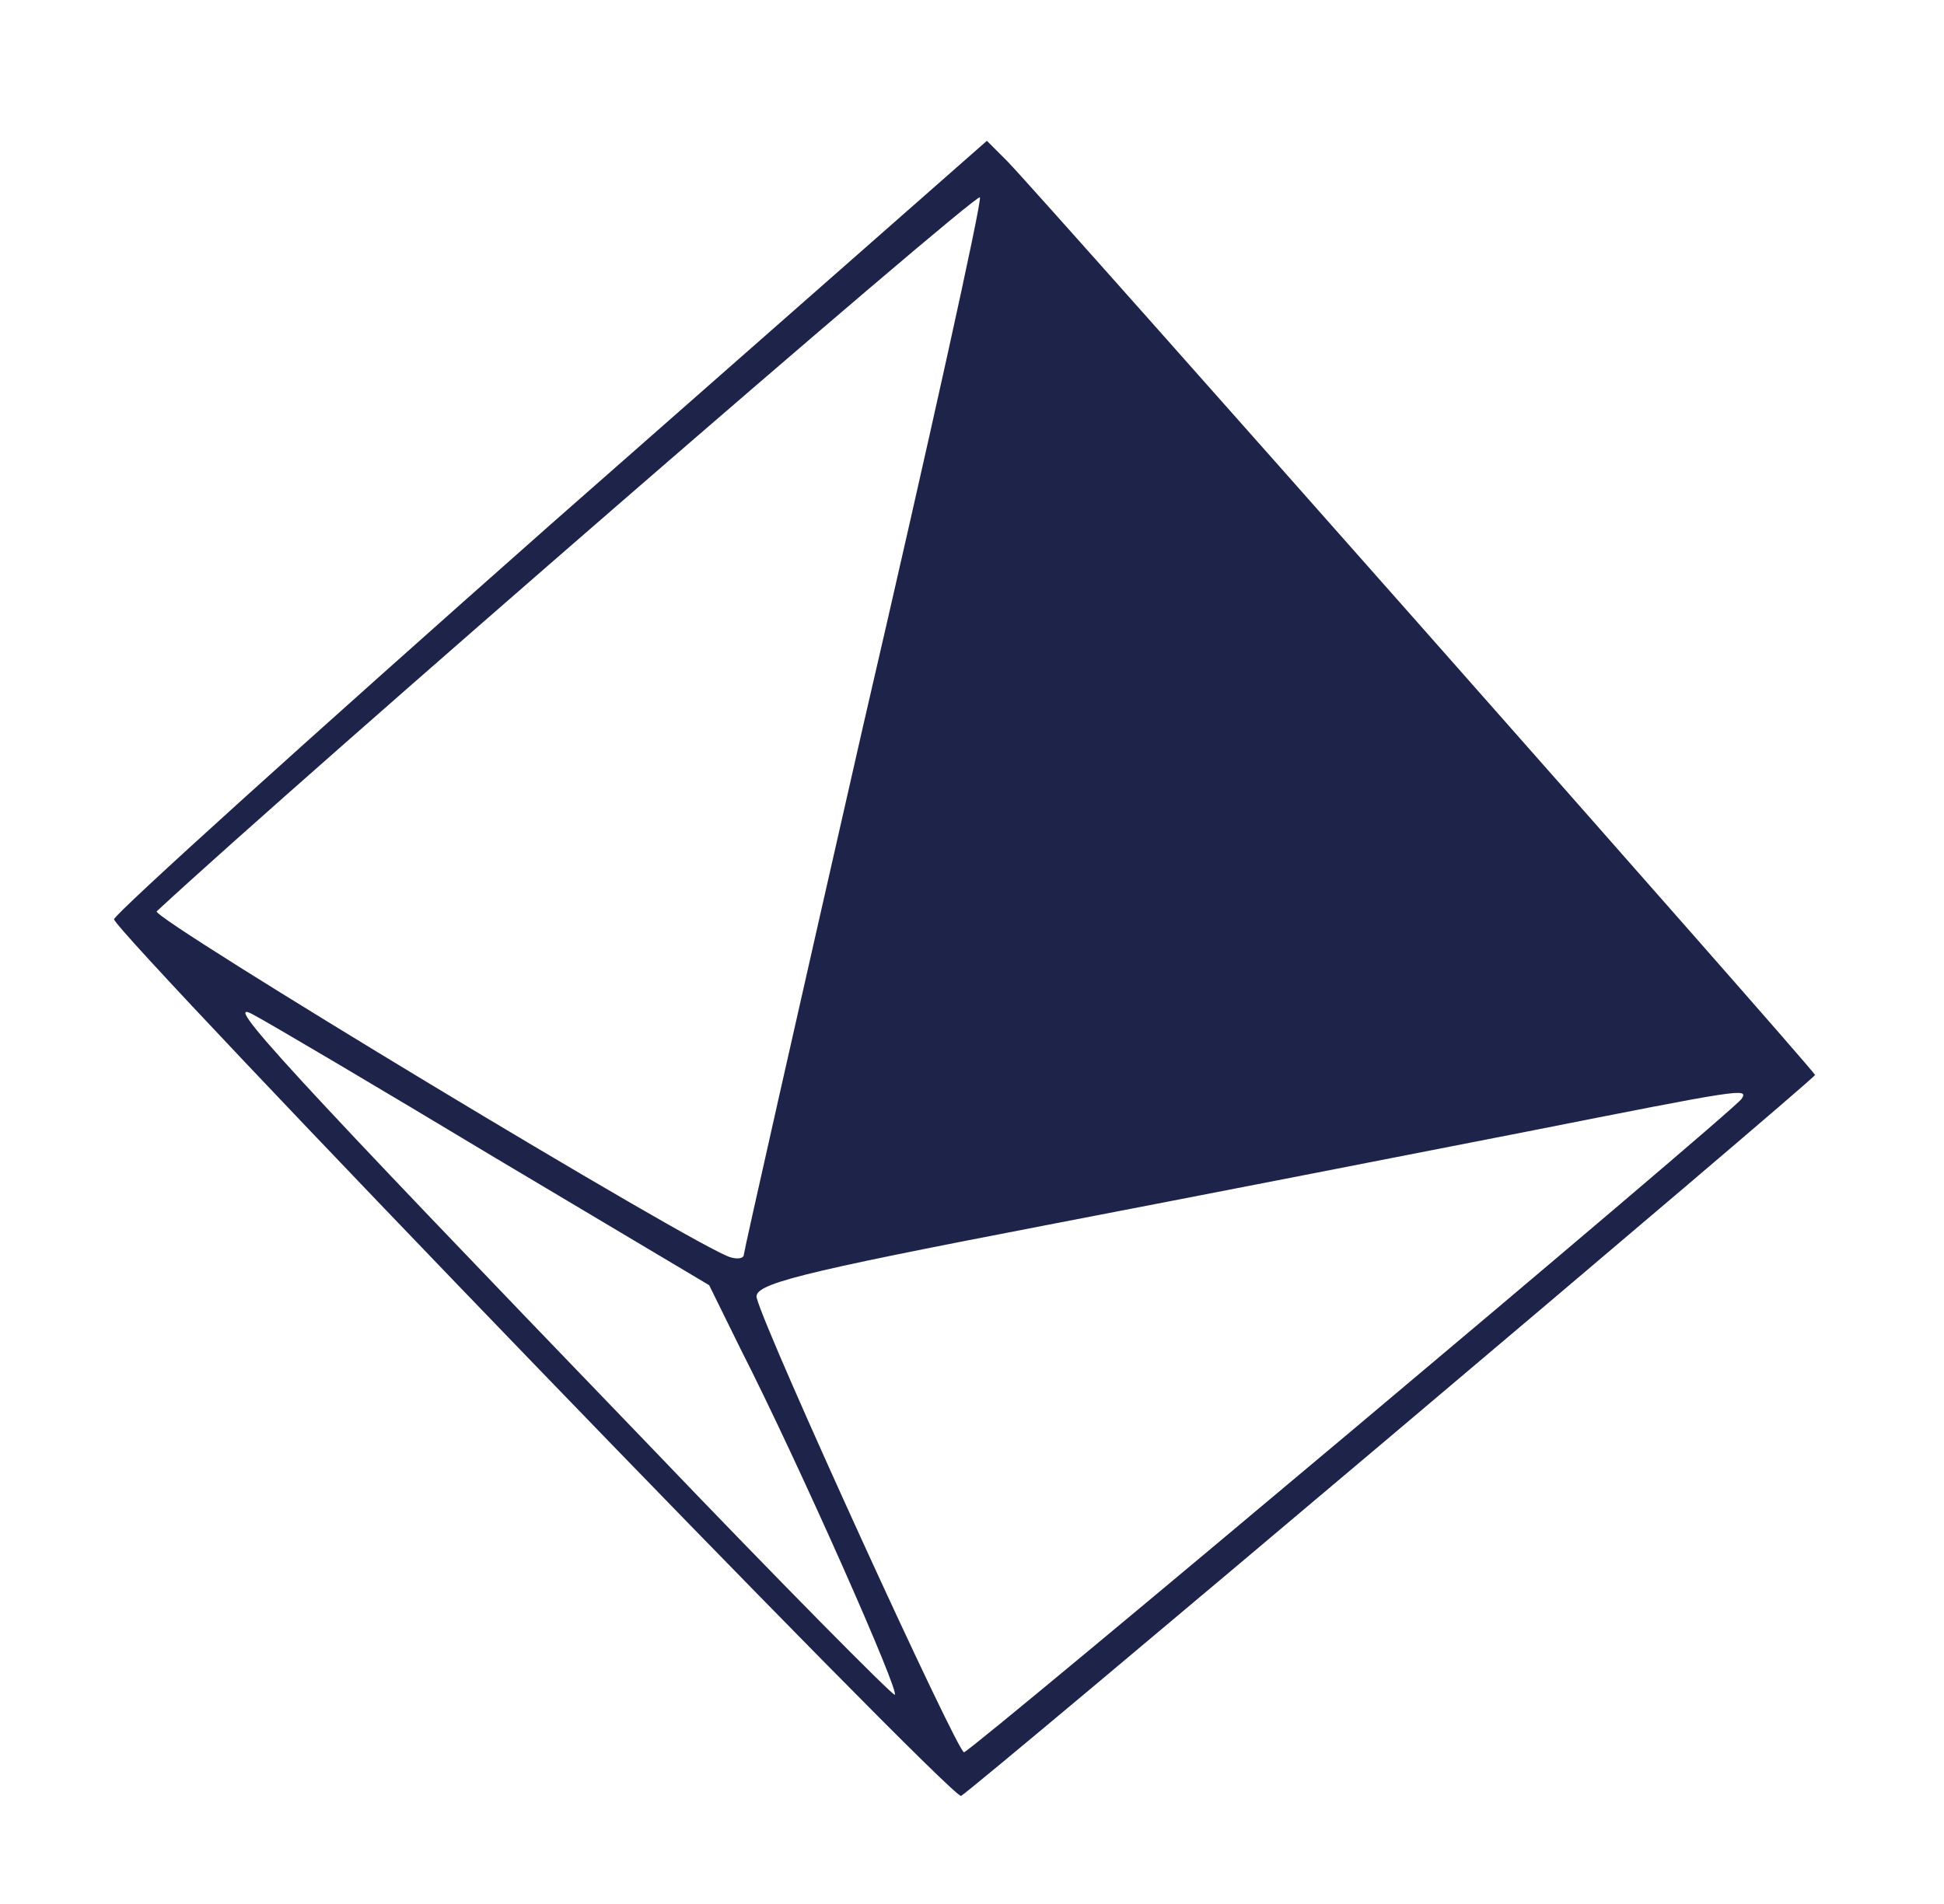 <?xml version="1.0" standalone="no"?>
<!DOCTYPE svg PUBLIC "-//W3C//DTD SVG 20010904//EN"
 "http://www.w3.org/TR/2001/REC-SVG-20010904/DTD/svg10.dtd">
<svg version="1.0" xmlns="http://www.w3.org/2000/svg"
 width="196pt" height="192pt" viewBox="0 0 196 192"
 preserveAspectRatio="xMidYMid meet">

<g transform="translate(0,192) scale(0.1,-0.1)"
fill="#1E2449" stroke="none">
<path d="M555 1391 c-242 -214 -440 -393 -440 -398 0 -13 845 -889 854 -884
12 6 861 723 861 727 0 4 -779 885 -814 921 l-21 21 -440 -387z m315 -204
c-66 -290 -120 -529 -120 -532 0 -4 -6 -5 -13 -3 -30 7 -586 343 -579 349 141
131 828 727 830 720 2 -5 -51 -245 -118 -534z m-370 -435 l215 -128 32 -65
c59 -116 162 -349 155 -348 -4 1 -115 113 -247 251 -369 383 -433 453 -400
435 17 -9 127 -74 245 -145z m1256 60 c-6 -11 -774 -656 -784 -659 -6 -2 -199
420 -209 458 -4 14 40 25 289 73 161 31 381 74 488 95 217 43 223 44 216 33z"/>
</g>
</svg>
